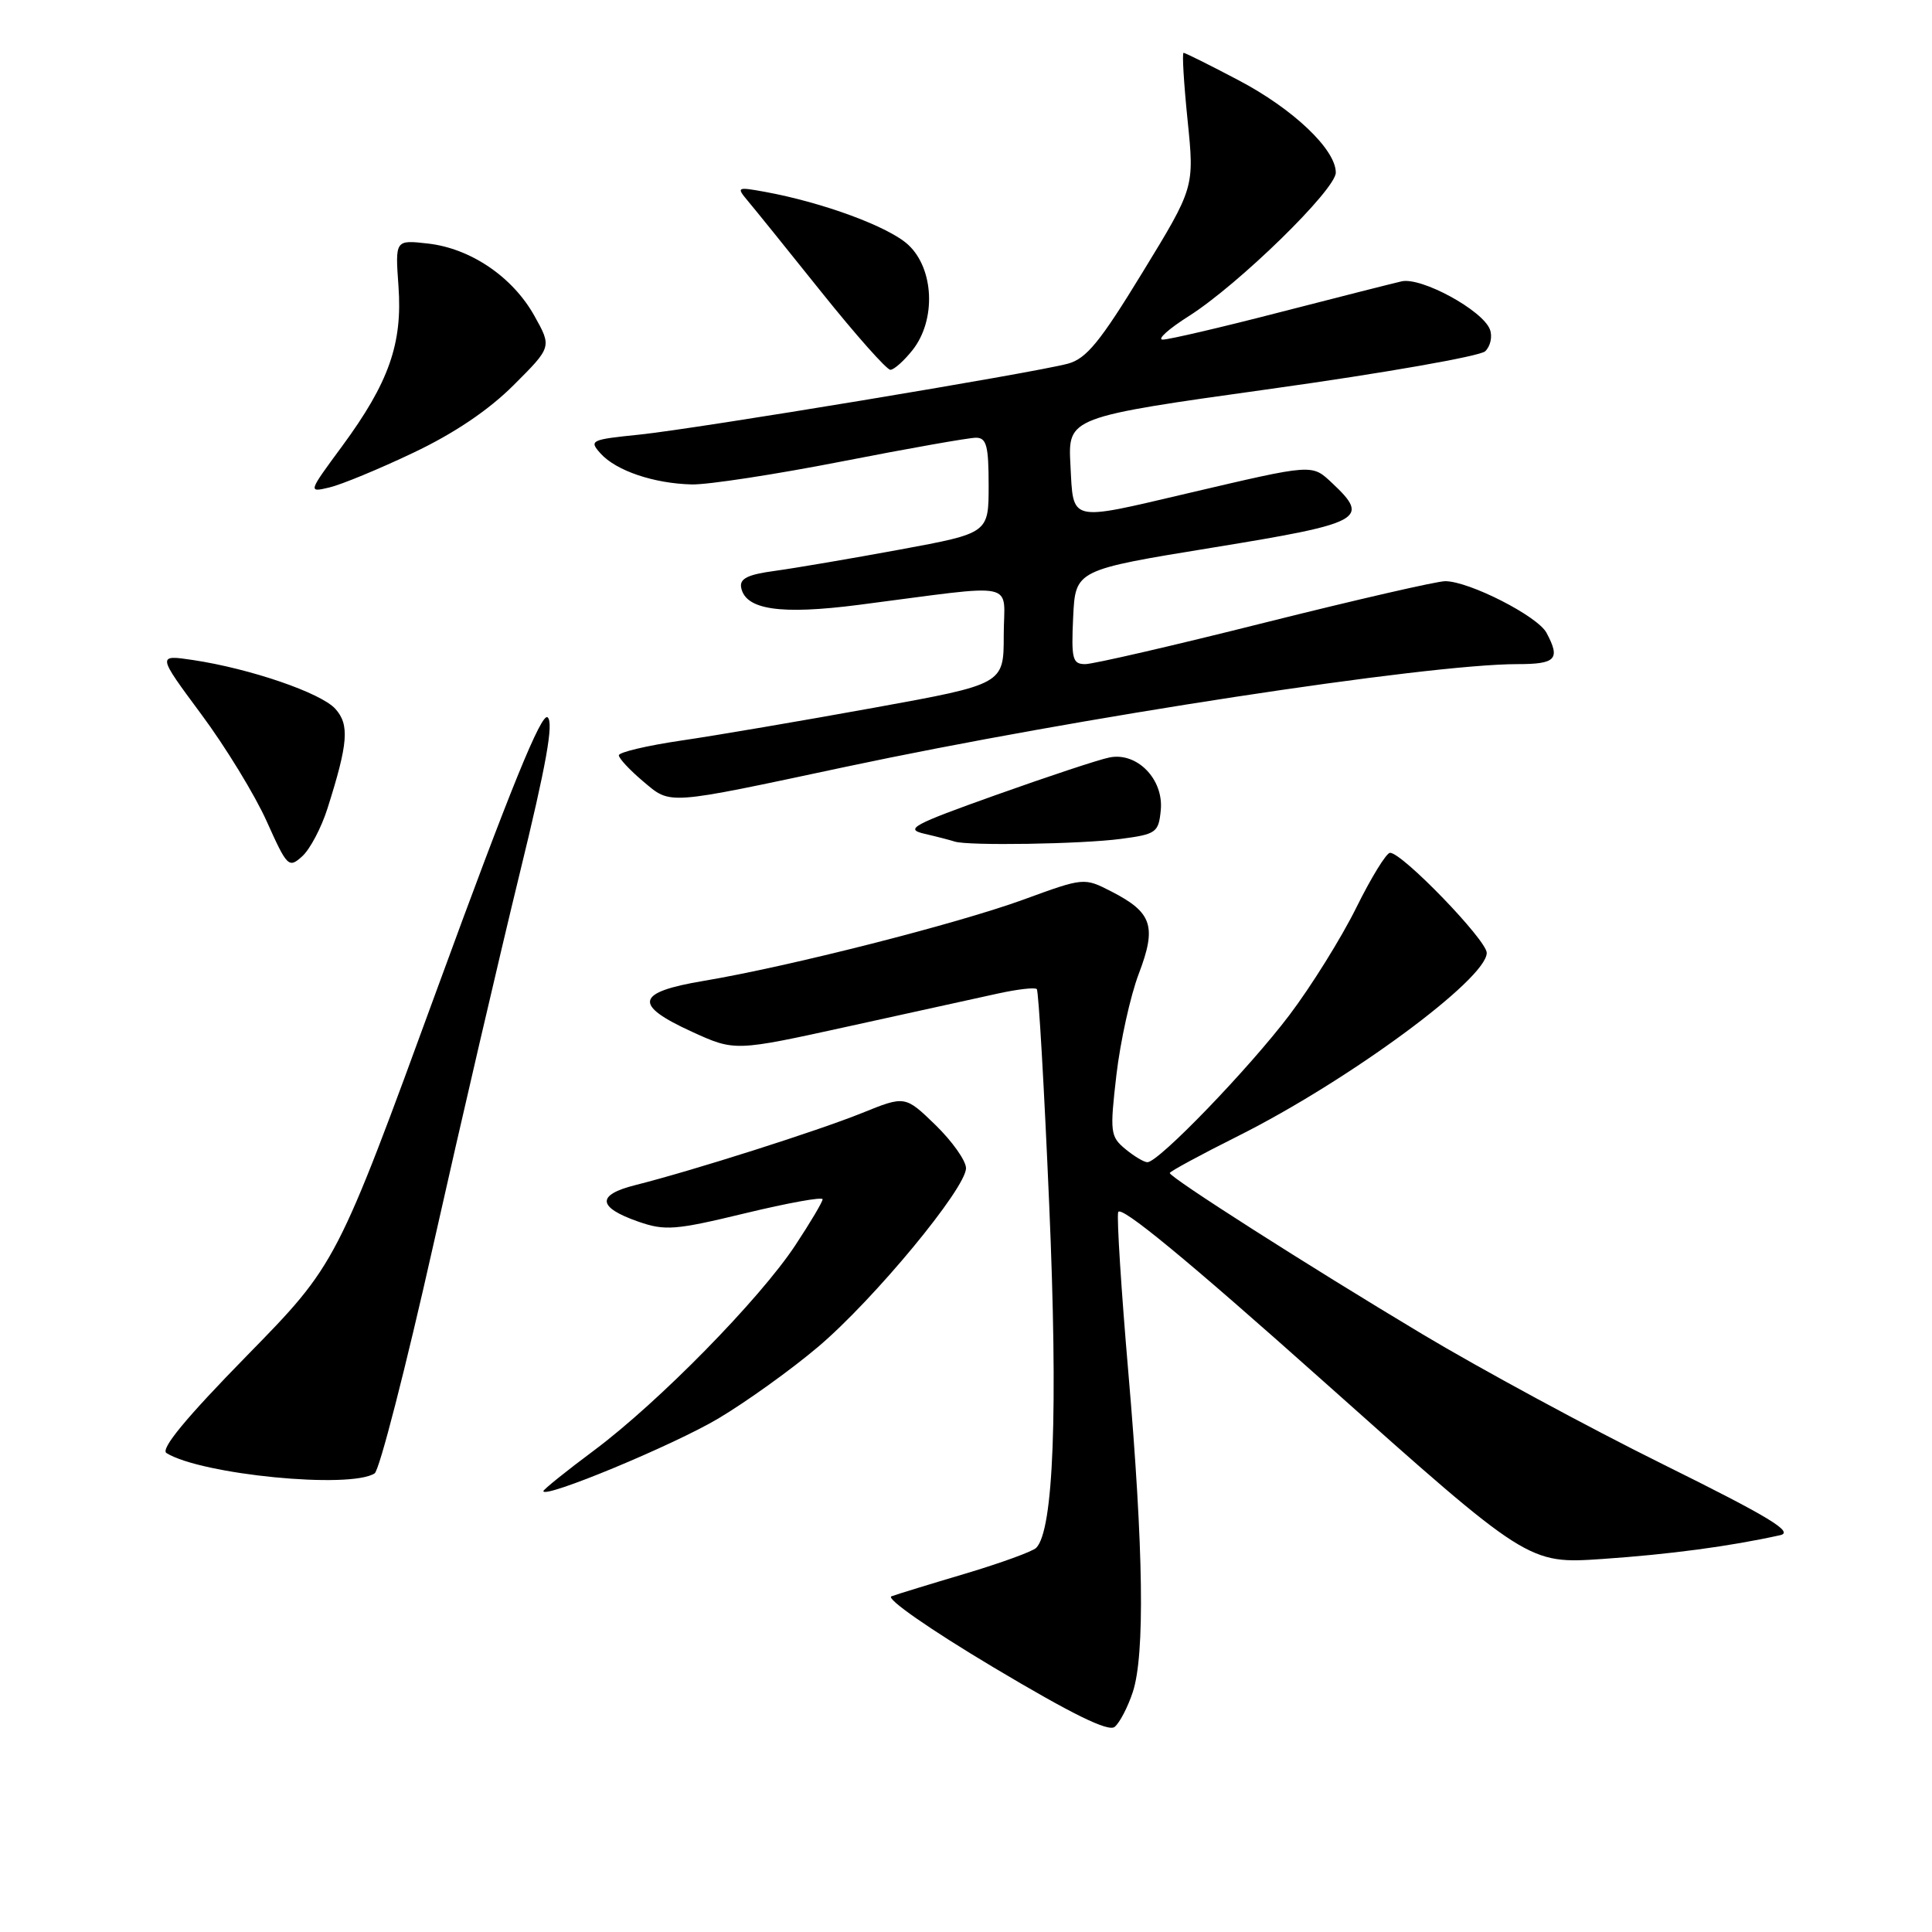 <?xml version="1.0" encoding="UTF-8" standalone="no"?>
<!DOCTYPE svg PUBLIC "-//W3C//DTD SVG 1.1//EN" "http://www.w3.org/Graphics/SVG/1.1/DTD/svg11.dtd" >
<svg xmlns="http://www.w3.org/2000/svg" xmlns:xlink="http://www.w3.org/1999/xlink" version="1.1" viewBox="0 0 256 256">
 <g >
 <path fill="currentColor"
d=" M 150.10 224.21 C 151.72 219.28 151.53 205.35 149.51 181.85 C 148.58 171.04 147.97 161.49 148.16 160.63 C 148.39 159.57 157.23 166.85 175.50 183.15 C 202.50 207.24 202.50 207.24 212.35 206.57 C 221.23 205.96 229.20 204.90 235.88 203.42 C 237.75 203.01 234.47 201.02 220.38 194.04 C 210.54 189.17 196.18 181.40 188.45 176.77 C 173.35 167.73 155.00 156.02 155.00 155.43 C 155.00 155.23 159.09 153.01 164.09 150.51 C 178.75 143.16 197.00 129.71 197.00 126.26 C 197.00 124.58 185.82 113.00 184.19 113.00 C 183.70 113.00 181.69 116.28 179.71 120.28 C 177.73 124.28 173.74 130.69 170.84 134.52 C 165.44 141.65 153.52 154.00 152.04 154.00 C 151.59 154.00 150.27 153.21 149.11 152.25 C 147.12 150.60 147.05 150.03 147.93 142.43 C 148.45 137.99 149.78 131.96 150.89 129.04 C 153.29 122.74 152.68 120.91 147.29 118.14 C 143.64 116.27 143.64 116.27 135.62 119.20 C 126.75 122.43 104.52 128.08 93.25 129.97 C 84.23 131.48 83.85 133.13 91.68 136.71 C 97.37 139.31 97.37 139.31 112.43 136.00 C 120.72 134.18 129.63 132.22 132.22 131.65 C 134.82 131.08 137.14 130.81 137.38 131.06 C 137.62 131.30 138.36 144.10 139.02 159.50 C 140.21 186.95 139.61 202.79 137.30 205.10 C 136.82 205.58 132.61 207.11 127.96 208.50 C 123.31 209.88 118.88 211.24 118.12 211.52 C 117.34 211.81 123.21 215.90 131.62 220.92 C 142.03 227.13 146.86 229.51 147.70 228.82 C 148.36 228.28 149.44 226.21 150.10 224.21 Z  M 95.18 187.96 C 98.91 185.74 104.87 181.46 108.42 178.45 C 115.81 172.19 128.00 157.45 128.00 154.79 C 128.00 153.80 126.18 151.24 123.97 149.08 C 119.93 145.17 119.93 145.17 114.22 147.48 C 108.32 149.86 91.78 155.12 84.19 157.03 C 79.01 158.33 79.14 159.97 84.57 161.87 C 88.13 163.11 89.48 163.00 98.75 160.76 C 104.39 159.40 109.00 158.56 109.00 158.91 C 109.00 159.25 107.37 162.00 105.38 165.01 C 100.66 172.16 87.29 185.78 78.75 192.16 C 75.04 194.92 72.00 197.37 72.00 197.58 C 72.00 198.65 89.22 191.50 95.18 187.96 Z  M 49.64 195.23 C 50.27 194.83 53.77 181.22 57.41 165.00 C 61.05 148.78 66.21 126.61 68.86 115.75 C 72.39 101.33 73.39 95.74 72.56 95.05 C 71.75 94.38 67.60 104.58 58.01 130.80 C 44.59 167.50 44.59 167.50 32.71 179.64 C 24.64 187.88 21.22 192.02 22.06 192.54 C 26.69 195.40 46.39 197.33 49.64 195.23 Z  M 43.39 107.13 C 46.14 98.47 46.33 96.02 44.43 93.92 C 42.51 91.80 33.16 88.60 25.59 87.46 C 20.82 86.75 20.82 86.75 26.66 94.63 C 29.88 98.96 33.78 105.35 35.34 108.83 C 38.06 114.89 38.26 115.08 40.05 113.46 C 41.08 112.53 42.58 109.68 43.39 107.13 Z  M 148.50 111.16 C 153.21 110.54 153.52 110.32 153.81 107.34 C 154.20 103.25 150.66 99.62 147.00 100.37 C 145.62 100.64 138.88 102.88 132.00 105.33 C 120.87 109.30 119.83 109.86 122.50 110.48 C 124.15 110.86 125.95 111.33 126.50 111.51 C 128.24 112.09 143.29 111.85 148.50 111.16 Z  M 112.00 101.62 C 142.72 95.09 189.05 88.00 201.06 88.00 C 206.18 88.00 206.79 87.35 204.92 83.85 C 203.74 81.64 194.68 77.02 191.50 77.01 C 190.40 77.01 179.65 79.48 167.60 82.50 C 155.56 85.53 144.85 88.00 143.80 88.00 C 142.11 88.00 141.94 87.33 142.20 81.76 C 142.50 75.52 142.50 75.52 160.75 72.55 C 180.54 69.33 181.58 68.77 176.56 64.05 C 173.79 61.46 174.18 61.43 157.31 65.38 C 141.52 69.08 142.24 69.25 141.84 61.64 C 141.50 55.28 141.50 55.28 168.50 51.51 C 183.35 49.44 196.08 47.20 196.79 46.55 C 197.49 45.89 197.78 44.59 197.42 43.65 C 196.44 41.10 188.34 36.69 185.72 37.28 C 184.50 37.56 177.21 39.41 169.52 41.39 C 161.83 43.38 154.87 45.00 154.07 45.00 C 153.27 45.00 154.83 43.59 157.55 41.87 C 164.13 37.69 177.00 25.12 177.00 22.87 C 177.00 19.80 171.33 14.42 164.11 10.63 C 160.32 8.63 157.04 7.00 156.83 7.00 C 156.62 7.00 156.86 11.01 157.36 15.92 C 158.27 24.84 158.27 24.84 151.38 36.11 C 145.77 45.30 143.95 47.53 141.50 48.19 C 136.83 49.44 92.30 56.81 84.72 57.59 C 78.25 58.25 78.02 58.36 79.59 60.10 C 81.65 62.38 86.65 64.07 91.67 64.19 C 93.77 64.24 102.73 62.87 111.57 61.14 C 120.41 59.41 128.39 58.00 129.32 58.00 C 130.72 58.00 131.00 59.07 131.00 64.32 C 131.00 70.65 131.00 70.65 119.25 72.82 C 112.79 74.01 105.34 75.28 102.70 75.64 C 99.06 76.13 97.98 76.67 98.21 77.87 C 98.78 80.80 103.42 81.48 113.77 80.15 C 135.42 77.36 133.00 76.85 133.00 84.19 C 133.00 90.66 133.00 90.66 115.75 93.79 C 106.26 95.51 94.79 97.47 90.25 98.13 C 85.71 98.80 82.00 99.68 82.00 100.08 C 82.00 100.49 83.44 102.03 85.20 103.52 C 88.94 106.66 88.01 106.73 112.00 101.62 Z  M 54.75 60.00 C 60.17 57.43 64.74 54.35 68.06 51.03 C 73.12 45.98 73.12 45.98 70.81 41.85 C 67.93 36.69 62.36 32.91 56.70 32.27 C 52.36 31.78 52.36 31.78 52.80 37.92 C 53.35 45.54 51.53 50.70 45.32 59.14 C 40.81 65.26 40.81 65.26 43.65 64.59 C 45.22 64.22 50.21 62.16 54.75 60.00 Z  M 120.93 46.37 C 124.06 42.39 123.77 35.62 120.35 32.44 C 117.76 30.04 109.09 26.84 101.36 25.42 C 97.65 24.75 97.56 24.79 99.08 26.61 C 99.96 27.65 104.37 33.11 108.88 38.75 C 113.40 44.39 117.49 49.00 117.98 49.00 C 118.46 49.00 119.79 47.81 120.93 46.37 Z "/>
</g>
</svg>